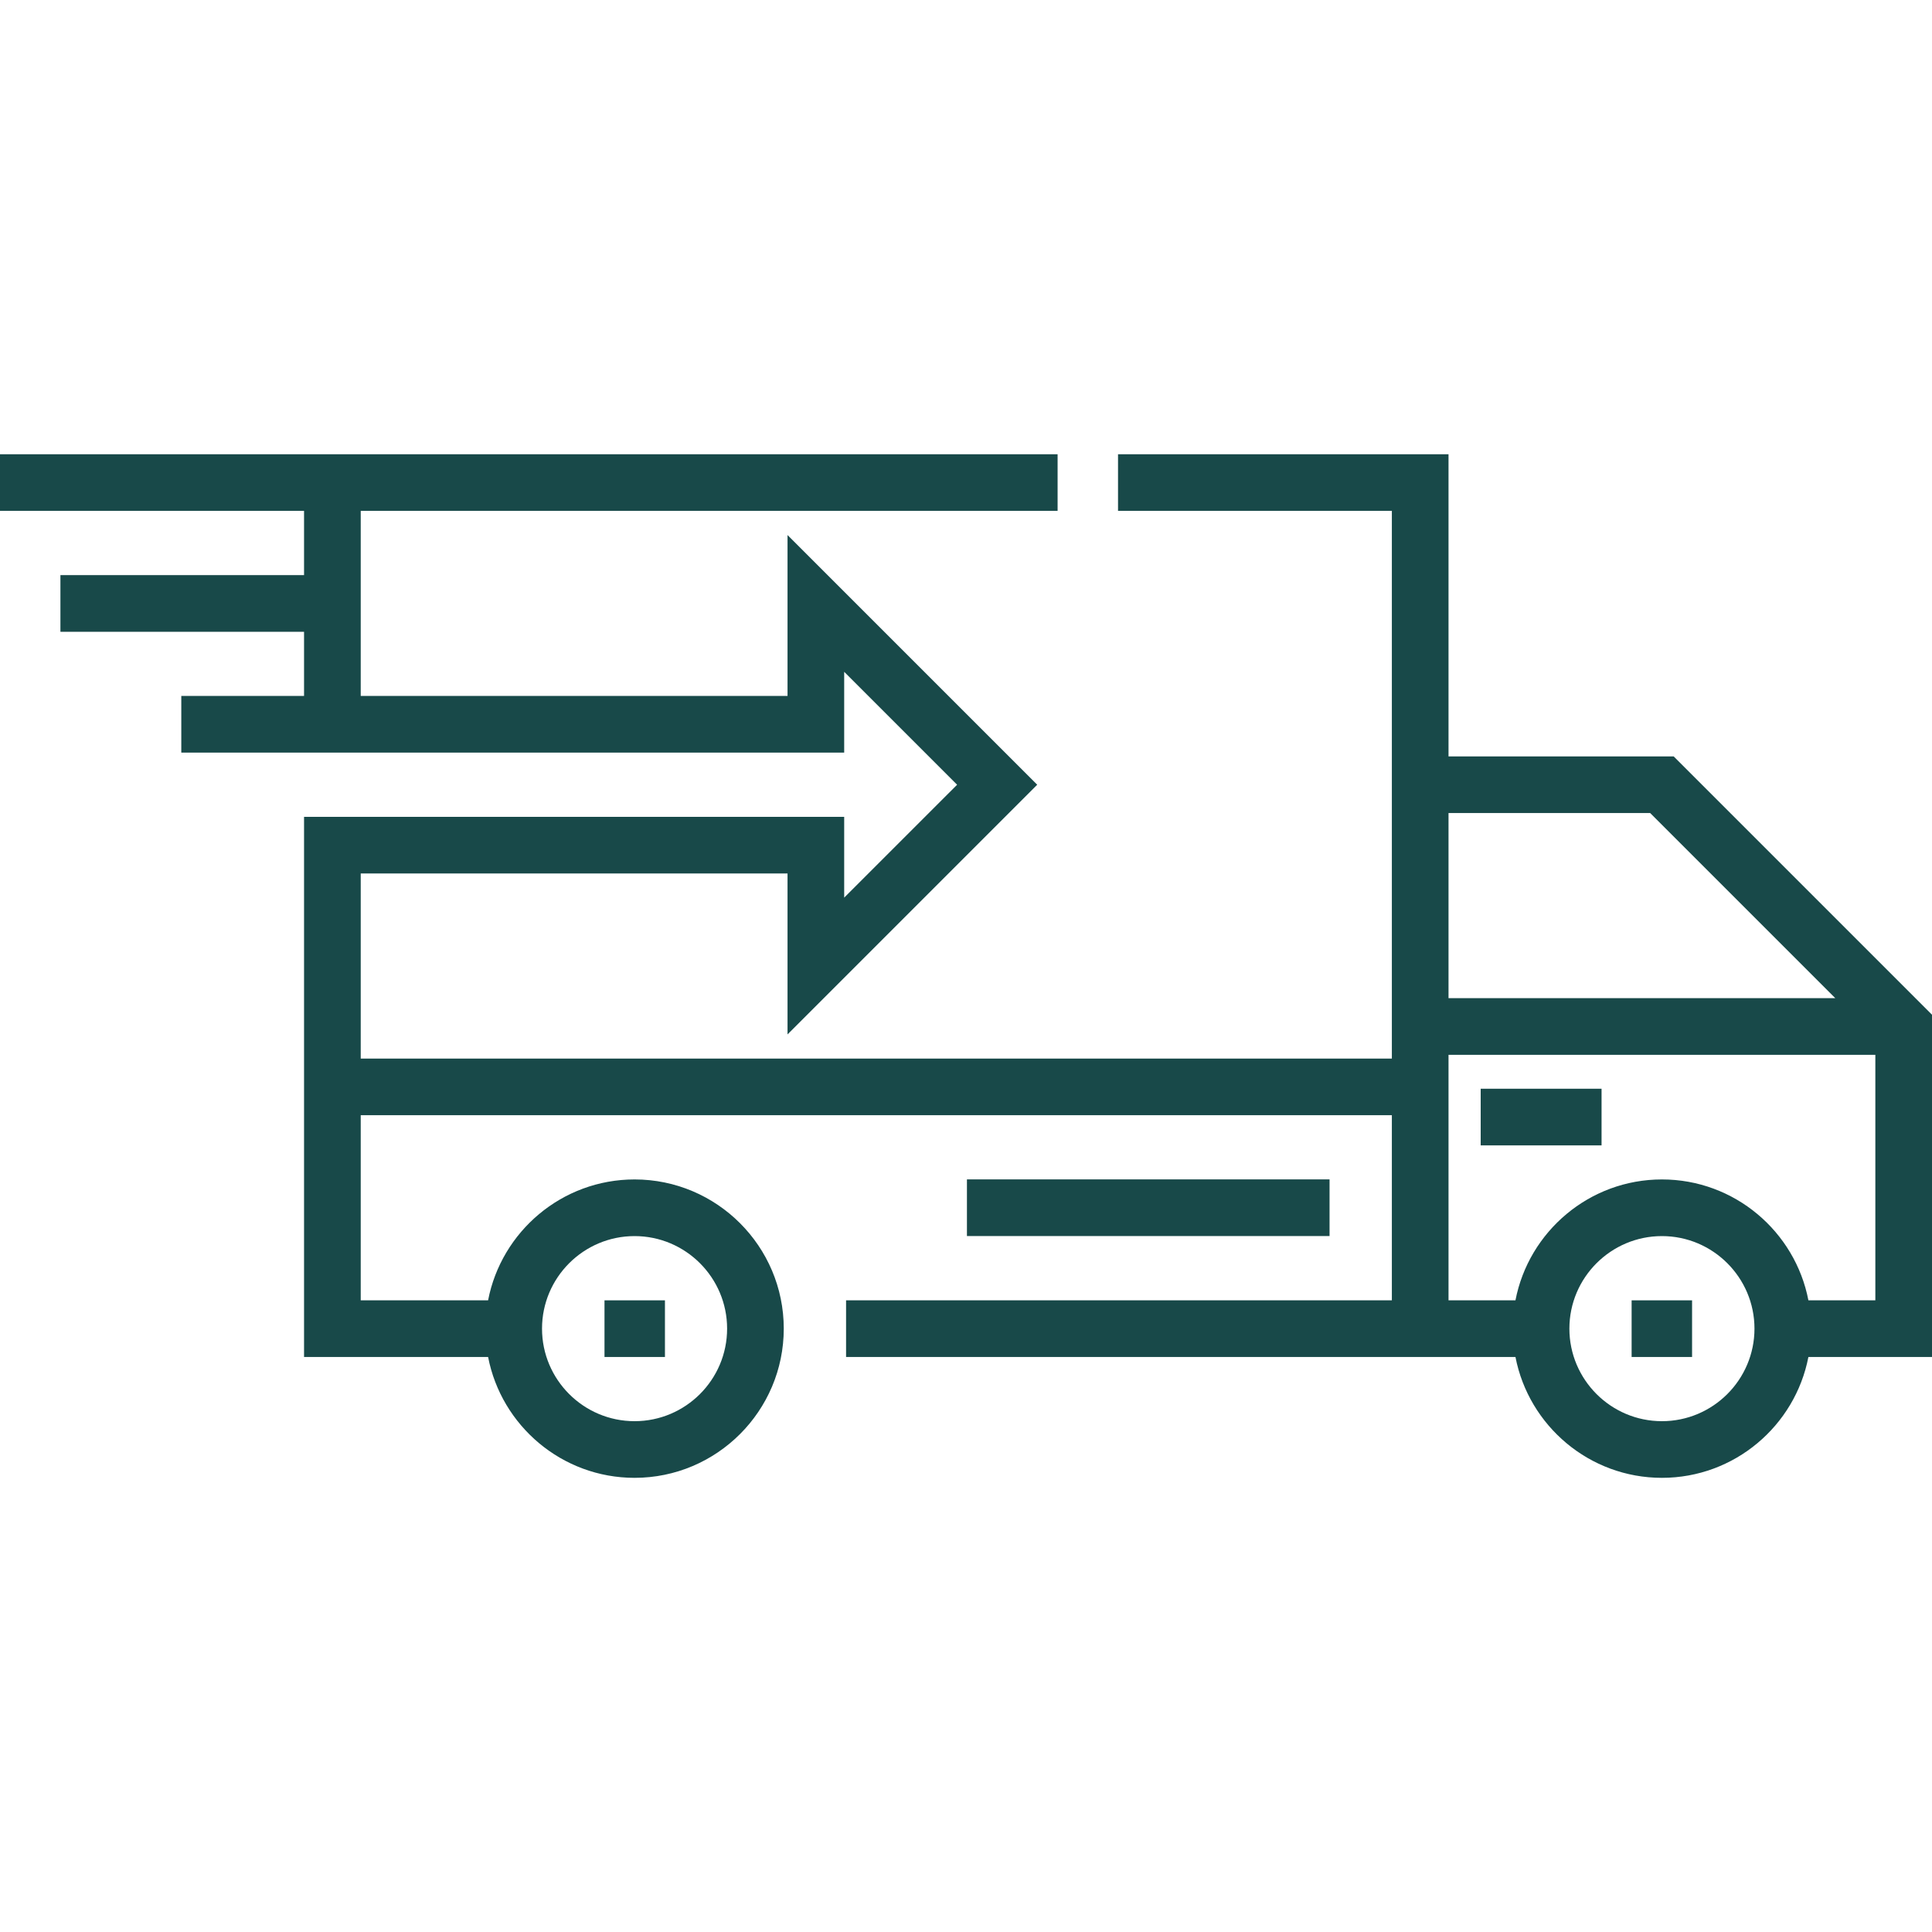 <svg width="80" height="80" viewBox="0 0 80 80" fill="none" xmlns="http://www.w3.org/2000/svg">
<path d="M80 42.018L69.303 31.321H59.98V18.809H46.295V21.155H57.634V43.833H14.937V36.169H32.61V42.833L42.949 32.494L32.61 22.155V28.818H14.937V21.155H43.793V18.809H0V21.155H12.59V23.814H2.502V26.16H12.59V28.818H7.507V31.164H34.956V27.818L39.632 32.494L34.956 37.169V33.823H12.59V56.189H20.211C20.761 59.036 23.27 61.194 26.276 61.194C29.682 61.194 32.454 58.422 32.454 55.016C32.454 51.609 29.682 48.838 26.276 48.838C23.27 48.838 20.761 50.995 20.211 53.843H14.937V46.179H57.634V53.843H35.034V56.189H62.752C63.302 59.036 65.812 61.194 68.817 61.194C71.823 61.194 74.332 59.036 74.882 56.189H80V42.018ZM26.276 51.184C28.389 51.184 30.108 52.903 30.108 55.016C30.108 57.129 28.389 58.848 26.276 58.848C24.163 58.848 22.444 57.129 22.444 55.016C22.444 52.903 24.163 51.184 26.276 51.184ZM68.331 33.667L75.995 41.331H59.98V33.667H68.331ZM68.817 58.848C66.704 58.848 64.985 57.129 64.985 55.016C64.985 52.903 66.704 51.184 68.817 51.184C70.93 51.184 72.649 52.903 72.649 55.016C72.649 57.129 70.93 58.848 68.817 58.848ZM74.882 53.843C74.332 50.995 71.823 48.838 68.817 48.838C65.812 48.838 63.302 50.995 62.752 53.843H59.98V43.677H77.654V53.843H74.882Z" fill="#184949"/>
<path d="M25.031 53.844H27.534V56.19H25.031V53.844Z" fill="#184949"/>
<path d="M67.562 53.844H70.065V56.19H67.562V53.844Z" fill="#184949"/>
<path d="M40.039 48.836H55.054V51.182H40.039V48.836Z" fill="#184949"/>
<path d="M61.312 45.082H66.317V47.428H61.312V45.082Z" fill="#184949"/>
</svg>

